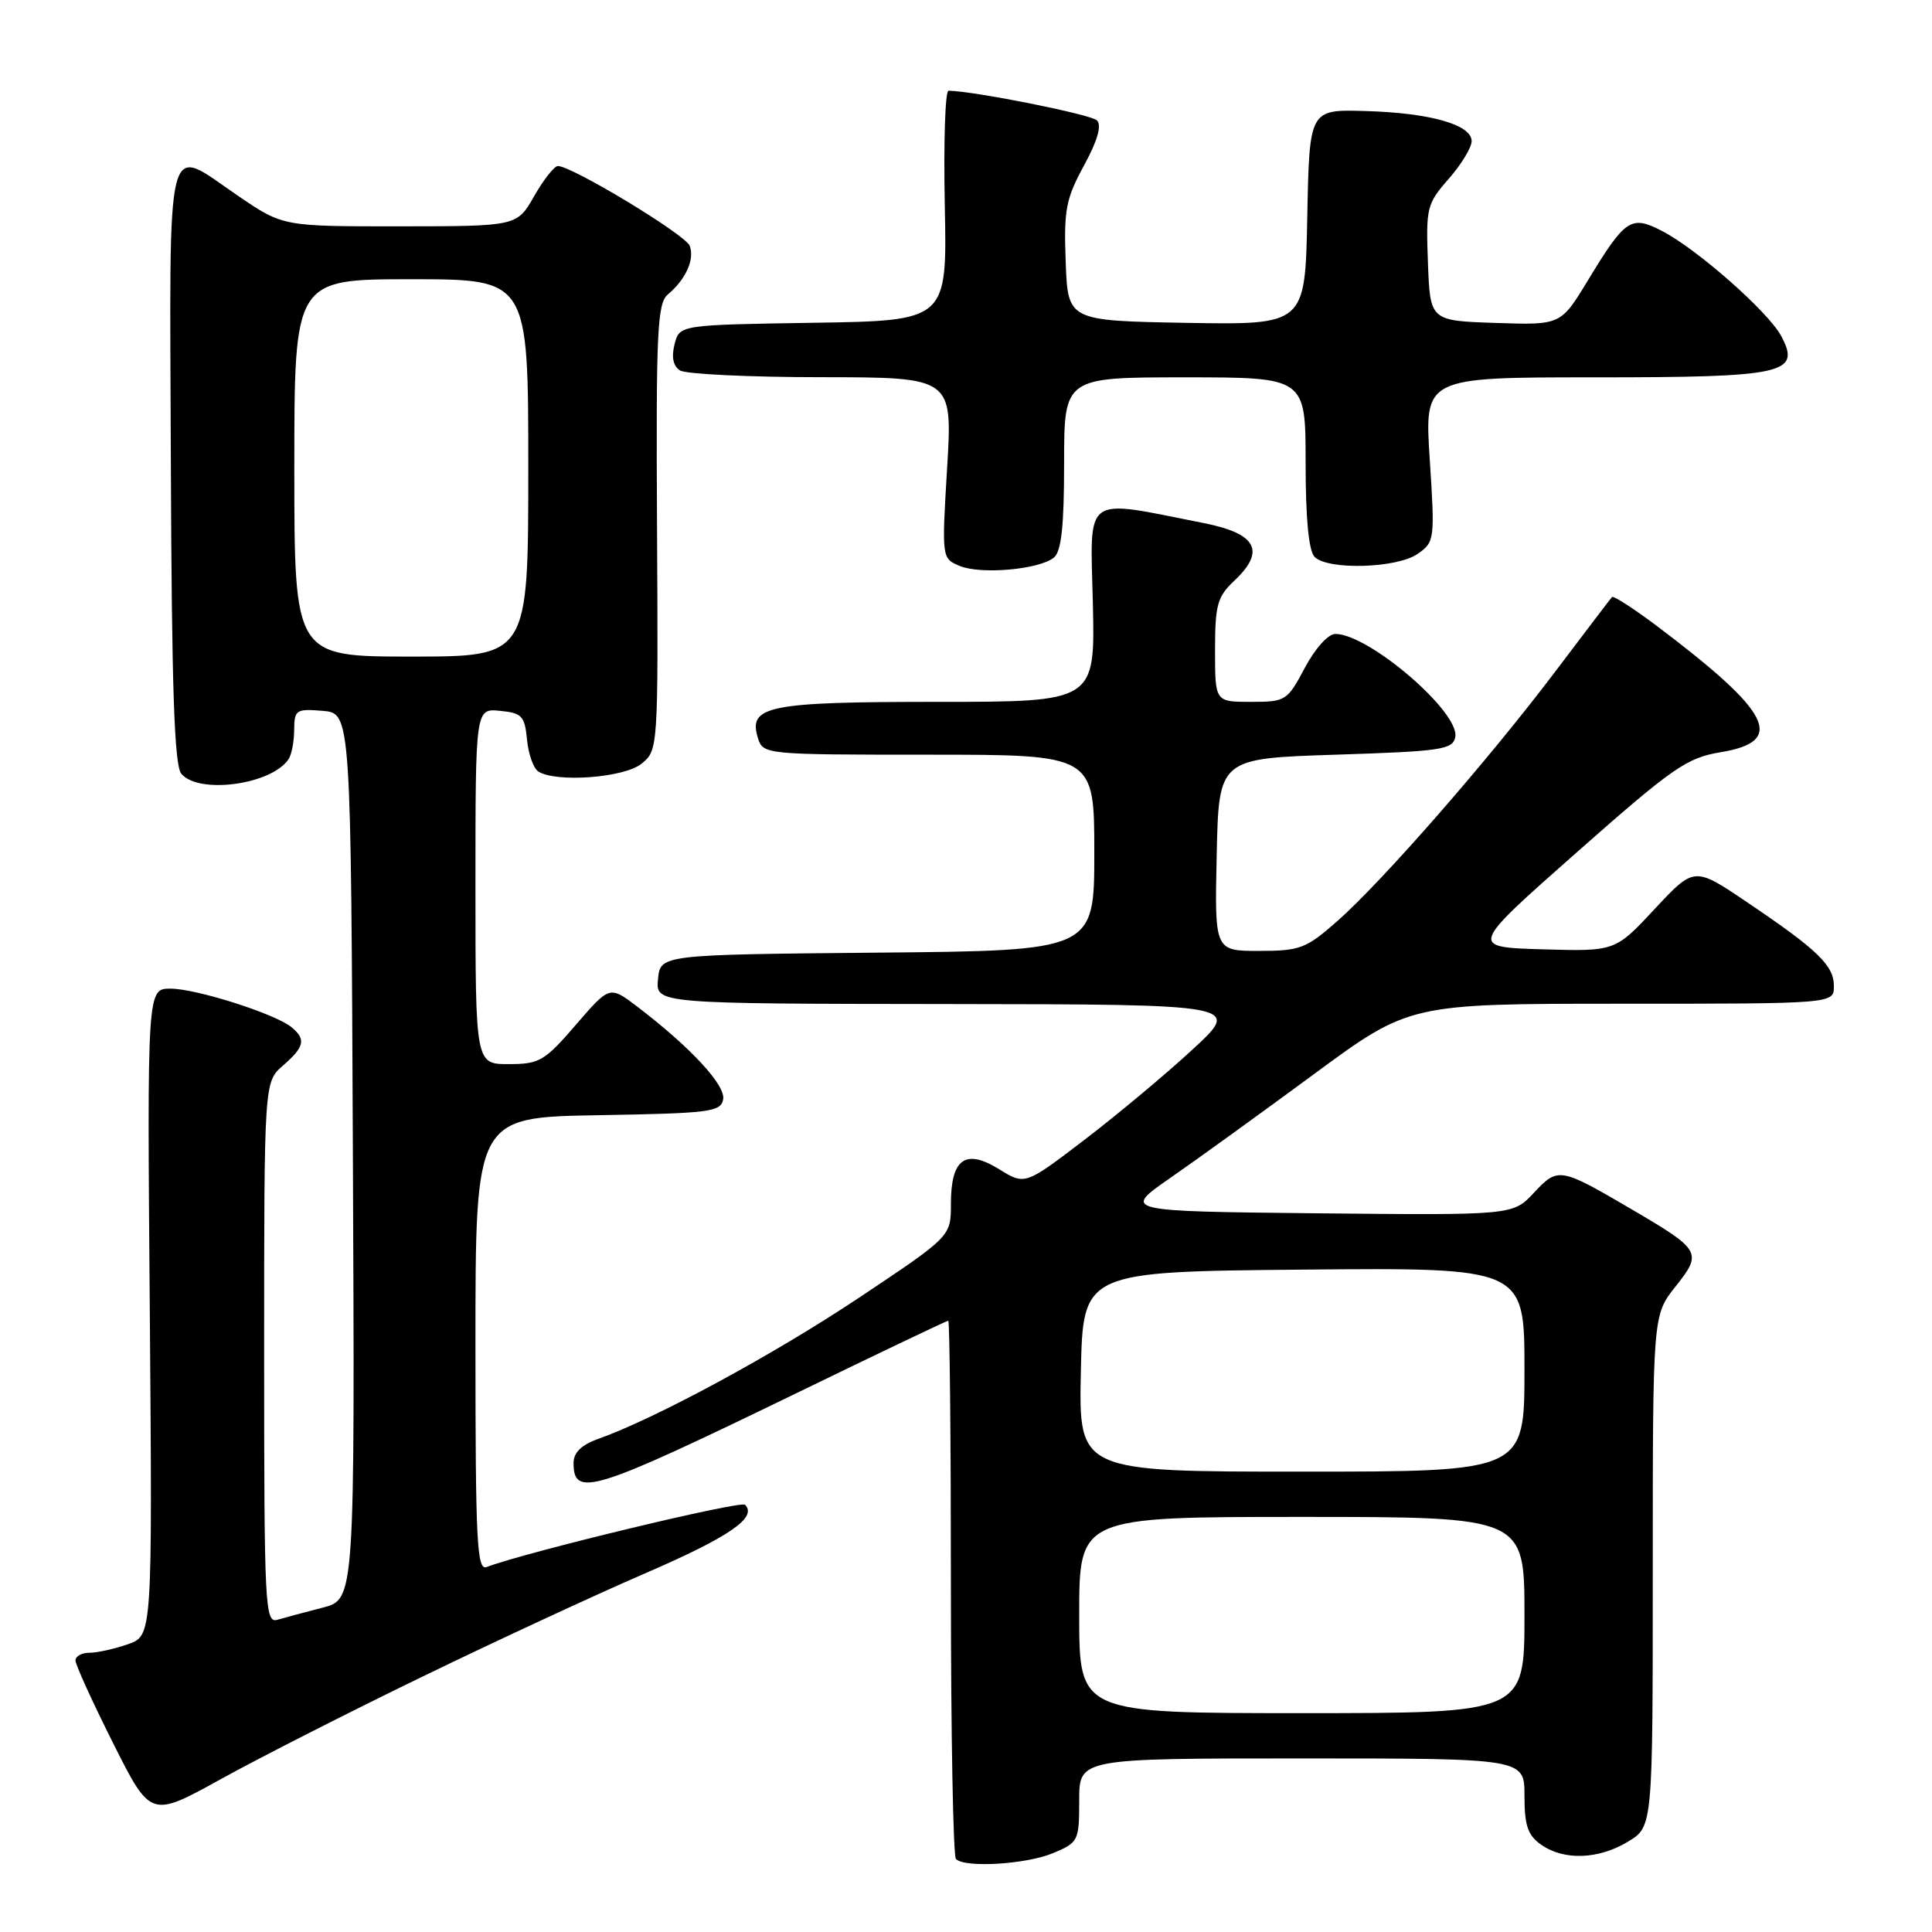 <?xml version="1.0" encoding="UTF-8" standalone="no"?>
<!DOCTYPE svg PUBLIC "-//W3C//DTD SVG 1.1//EN" "http://www.w3.org/Graphics/SVG/1.1/DTD/svg11.dtd" >
<svg xmlns="http://www.w3.org/2000/svg" xmlns:xlink="http://www.w3.org/1999/xlink" version="1.1" viewBox="0 0 256 256">
 <g >
 <path fill="currentColor"
d=" M 139.53 245.55 C 142.90 244.14 143.00 243.94 143.00 238.55 C 143.00 233.00 143.00 233.00 172.50 233.00 C 202.00 233.00 202.00 233.00 202.00 237.94 C 202.00 241.92 202.44 243.19 204.22 244.44 C 207.25 246.56 211.84 246.39 215.75 244.01 C 219.00 242.03 219.00 242.03 219.00 208.15 C 219.00 174.28 219.00 174.28 222.00 170.49 C 225.60 165.97 225.42 165.64 216.20 160.24 C 206.68 154.66 206.45 154.63 203.25 158.05 C 200.46 161.03 200.46 161.03 174.58 160.77 C 148.70 160.50 148.70 160.50 155.10 156.06 C 158.62 153.62 167.19 147.43 174.13 142.31 C 186.77 133.00 186.77 133.00 214.88 133.00 C 243.00 133.00 243.00 133.00 243.00 130.67 C 243.00 127.93 240.92 125.91 231.50 119.55 C 224.50 114.82 224.50 114.82 219.26 120.44 C 214.02 126.07 214.02 126.07 204.36 125.79 C 194.71 125.50 194.71 125.50 208.86 113.00 C 221.69 101.67 223.49 100.42 228.01 99.67 C 236.66 98.24 234.74 94.42 219.67 83.04 C 216.52 80.67 213.79 78.90 213.60 79.11 C 213.40 79.32 210.05 83.74 206.13 88.92 C 197.34 100.57 183.16 116.81 177.19 122.06 C 173.07 125.69 172.26 126.00 166.83 126.00 C 160.94 126.00 160.94 126.00 161.22 113.25 C 161.50 100.50 161.50 100.50 176.99 100.00 C 191.04 99.55 192.51 99.33 192.83 97.65 C 193.46 94.38 181.37 84.00 176.94 84.00 C 175.99 84.00 174.26 85.92 172.89 88.50 C 170.57 92.87 170.36 93.00 165.75 93.00 C 161.00 93.00 161.00 93.00 161.00 86.17 C 161.00 80.16 161.30 79.07 163.54 76.96 C 167.75 73.01 166.53 70.70 159.50 69.31 C 143.34 66.11 144.46 65.30 144.81 79.94 C 145.11 93.00 145.11 93.00 124.25 93.00 C 101.68 93.00 99.08 93.53 100.44 97.83 C 101.13 99.97 101.43 100.00 123.07 100.00 C 145.00 100.00 145.00 100.00 145.00 112.98 C 145.00 125.97 145.00 125.97 116.25 126.23 C 87.50 126.50 87.50 126.50 87.19 129.75 C 86.87 133.00 86.87 133.00 125.69 133.04 C 164.50 133.09 164.50 133.09 158.00 139.08 C 154.43 142.38 147.97 147.77 143.66 151.06 C 135.81 157.05 135.81 157.05 132.38 154.92 C 127.90 152.16 126.00 153.54 126.00 159.54 C 126.00 163.83 126.00 163.83 113.83 171.95 C 102.54 179.48 86.93 187.93 79.25 190.67 C 77.03 191.46 76.00 192.47 76.00 193.85 C 76.00 198.50 78.53 197.71 105.62 184.56 C 116.44 179.30 125.46 175.00 125.65 175.00 C 125.84 175.00 126.00 190.90 126.00 210.33 C 126.00 229.77 126.30 245.97 126.67 246.33 C 127.86 247.53 135.98 247.04 139.53 245.55 Z  M 56.00 222.15 C 65.62 217.48 78.88 211.33 85.45 208.49 C 96.64 203.65 100.40 201.07 98.72 199.39 C 98.14 198.81 69.54 205.70 64.48 207.64 C 63.19 208.14 63.00 204.31 63.00 178.13 C 63.00 148.05 63.00 148.05 79.24 147.77 C 94.03 147.52 95.51 147.34 95.82 145.68 C 96.18 143.82 91.54 138.80 84.45 133.39 C 80.78 130.60 80.78 130.60 76.30 135.80 C 72.16 140.60 71.48 141.00 67.41 141.00 C 63.00 141.00 63.00 141.00 63.00 117.44 C 63.00 93.87 63.00 93.87 66.25 94.19 C 69.16 94.47 69.53 94.87 69.83 97.99 C 70.01 99.91 70.69 101.82 71.33 102.23 C 73.70 103.73 82.71 103.06 85.00 101.20 C 87.21 99.41 87.22 99.27 87.06 69.86 C 86.92 43.86 87.09 40.17 88.51 39.00 C 90.87 37.03 92.07 34.36 91.39 32.57 C 90.82 31.09 75.80 22.00 73.92 22.00 C 73.45 22.00 72.03 23.80 70.78 25.99 C 68.50 29.98 68.50 29.98 53.00 29.99 C 37.50 30.00 37.50 30.00 31.62 26.00 C 21.74 19.29 22.48 16.38 22.64 61.52 C 22.75 91.11 23.10 101.41 24.02 102.52 C 26.31 105.29 35.98 103.98 38.23 100.60 C 38.64 100.00 38.98 98.24 38.98 96.69 C 39.00 94.06 39.24 93.90 42.75 94.19 C 46.50 94.50 46.50 94.50 46.76 153.21 C 47.02 211.92 47.02 211.92 42.76 213.02 C 40.42 213.62 37.71 214.35 36.75 214.63 C 35.11 215.10 35.00 212.95 35.00 179.25 C 35.00 143.36 35.00 143.36 37.50 141.19 C 40.35 138.71 40.57 137.72 38.64 136.12 C 36.51 134.35 26.01 131.00 22.59 131.00 C 19.50 131.00 19.50 131.00 19.85 173.87 C 20.19 216.74 20.19 216.74 16.95 217.87 C 15.16 218.49 12.87 219.00 11.85 219.00 C 10.83 219.00 10.00 219.46 10.00 220.02 C 10.00 220.58 12.24 225.50 14.98 230.96 C 19.96 240.88 19.96 240.88 29.23 235.76 C 34.33 232.94 46.38 226.81 56.00 222.15 Z  M 139.65 73.88 C 140.64 73.05 141.00 69.71 141.00 61.38 C 141.00 50.00 141.00 50.00 157.00 50.00 C 173.00 50.00 173.00 50.00 173.00 61.30 C 173.00 68.76 173.41 73.01 174.20 73.80 C 175.97 75.57 185.13 75.30 187.85 73.39 C 190.10 71.82 190.14 71.50 189.45 60.89 C 188.74 50.00 188.74 50.00 211.18 50.00 C 236.50 50.00 238.69 49.52 236.01 44.51 C 234.28 41.29 224.81 32.95 220.18 30.58 C 216.11 28.49 215.36 28.99 210.40 37.16 C 206.81 43.08 206.81 43.08 198.15 42.79 C 189.50 42.50 189.50 42.50 189.21 34.83 C 188.93 27.52 189.06 27.00 191.96 23.70 C 193.63 21.79 195.00 19.54 195.00 18.70 C 195.00 16.51 189.46 14.95 180.86 14.71 C 173.50 14.50 173.50 14.50 173.22 28.78 C 172.94 43.05 172.94 43.05 157.22 42.78 C 141.50 42.50 141.50 42.50 141.21 34.71 C 140.95 27.82 141.23 26.35 143.63 21.94 C 145.43 18.64 146.01 16.61 145.35 15.95 C 144.57 15.17 129.21 12.09 125.69 12.02 C 125.24 12.01 125.02 18.86 125.19 27.25 C 125.50 42.50 125.50 42.50 107.76 42.77 C 90.03 43.05 90.03 43.05 89.38 45.63 C 88.95 47.33 89.20 48.51 90.11 49.09 C 90.88 49.57 99.31 49.98 108.86 49.98 C 126.22 50.00 126.22 50.00 125.50 61.99 C 124.78 73.95 124.79 73.99 127.14 74.98 C 129.93 76.16 137.72 75.47 139.65 73.88 Z  M 143.00 214.00 C 143.00 201.00 143.00 201.00 172.50 201.00 C 202.00 201.00 202.00 201.00 202.00 214.00 C 202.00 227.00 202.00 227.00 172.50 227.00 C 143.00 227.00 143.00 227.00 143.00 214.00 Z  M 143.22 181.75 C 143.50 168.50 143.50 168.50 172.75 168.23 C 202.00 167.97 202.00 167.97 202.00 181.48 C 202.00 195.00 202.00 195.00 172.47 195.00 C 142.94 195.00 142.94 195.00 143.22 181.75 Z  M 39.00 62.00 C 39.00 37.00 39.00 37.00 54.50 37.00 C 70.00 37.00 70.00 37.00 70.00 62.00 C 70.00 87.00 70.00 87.00 54.50 87.00 C 39.00 87.00 39.00 87.00 39.00 62.00 Z "/>
</g>
</svg>